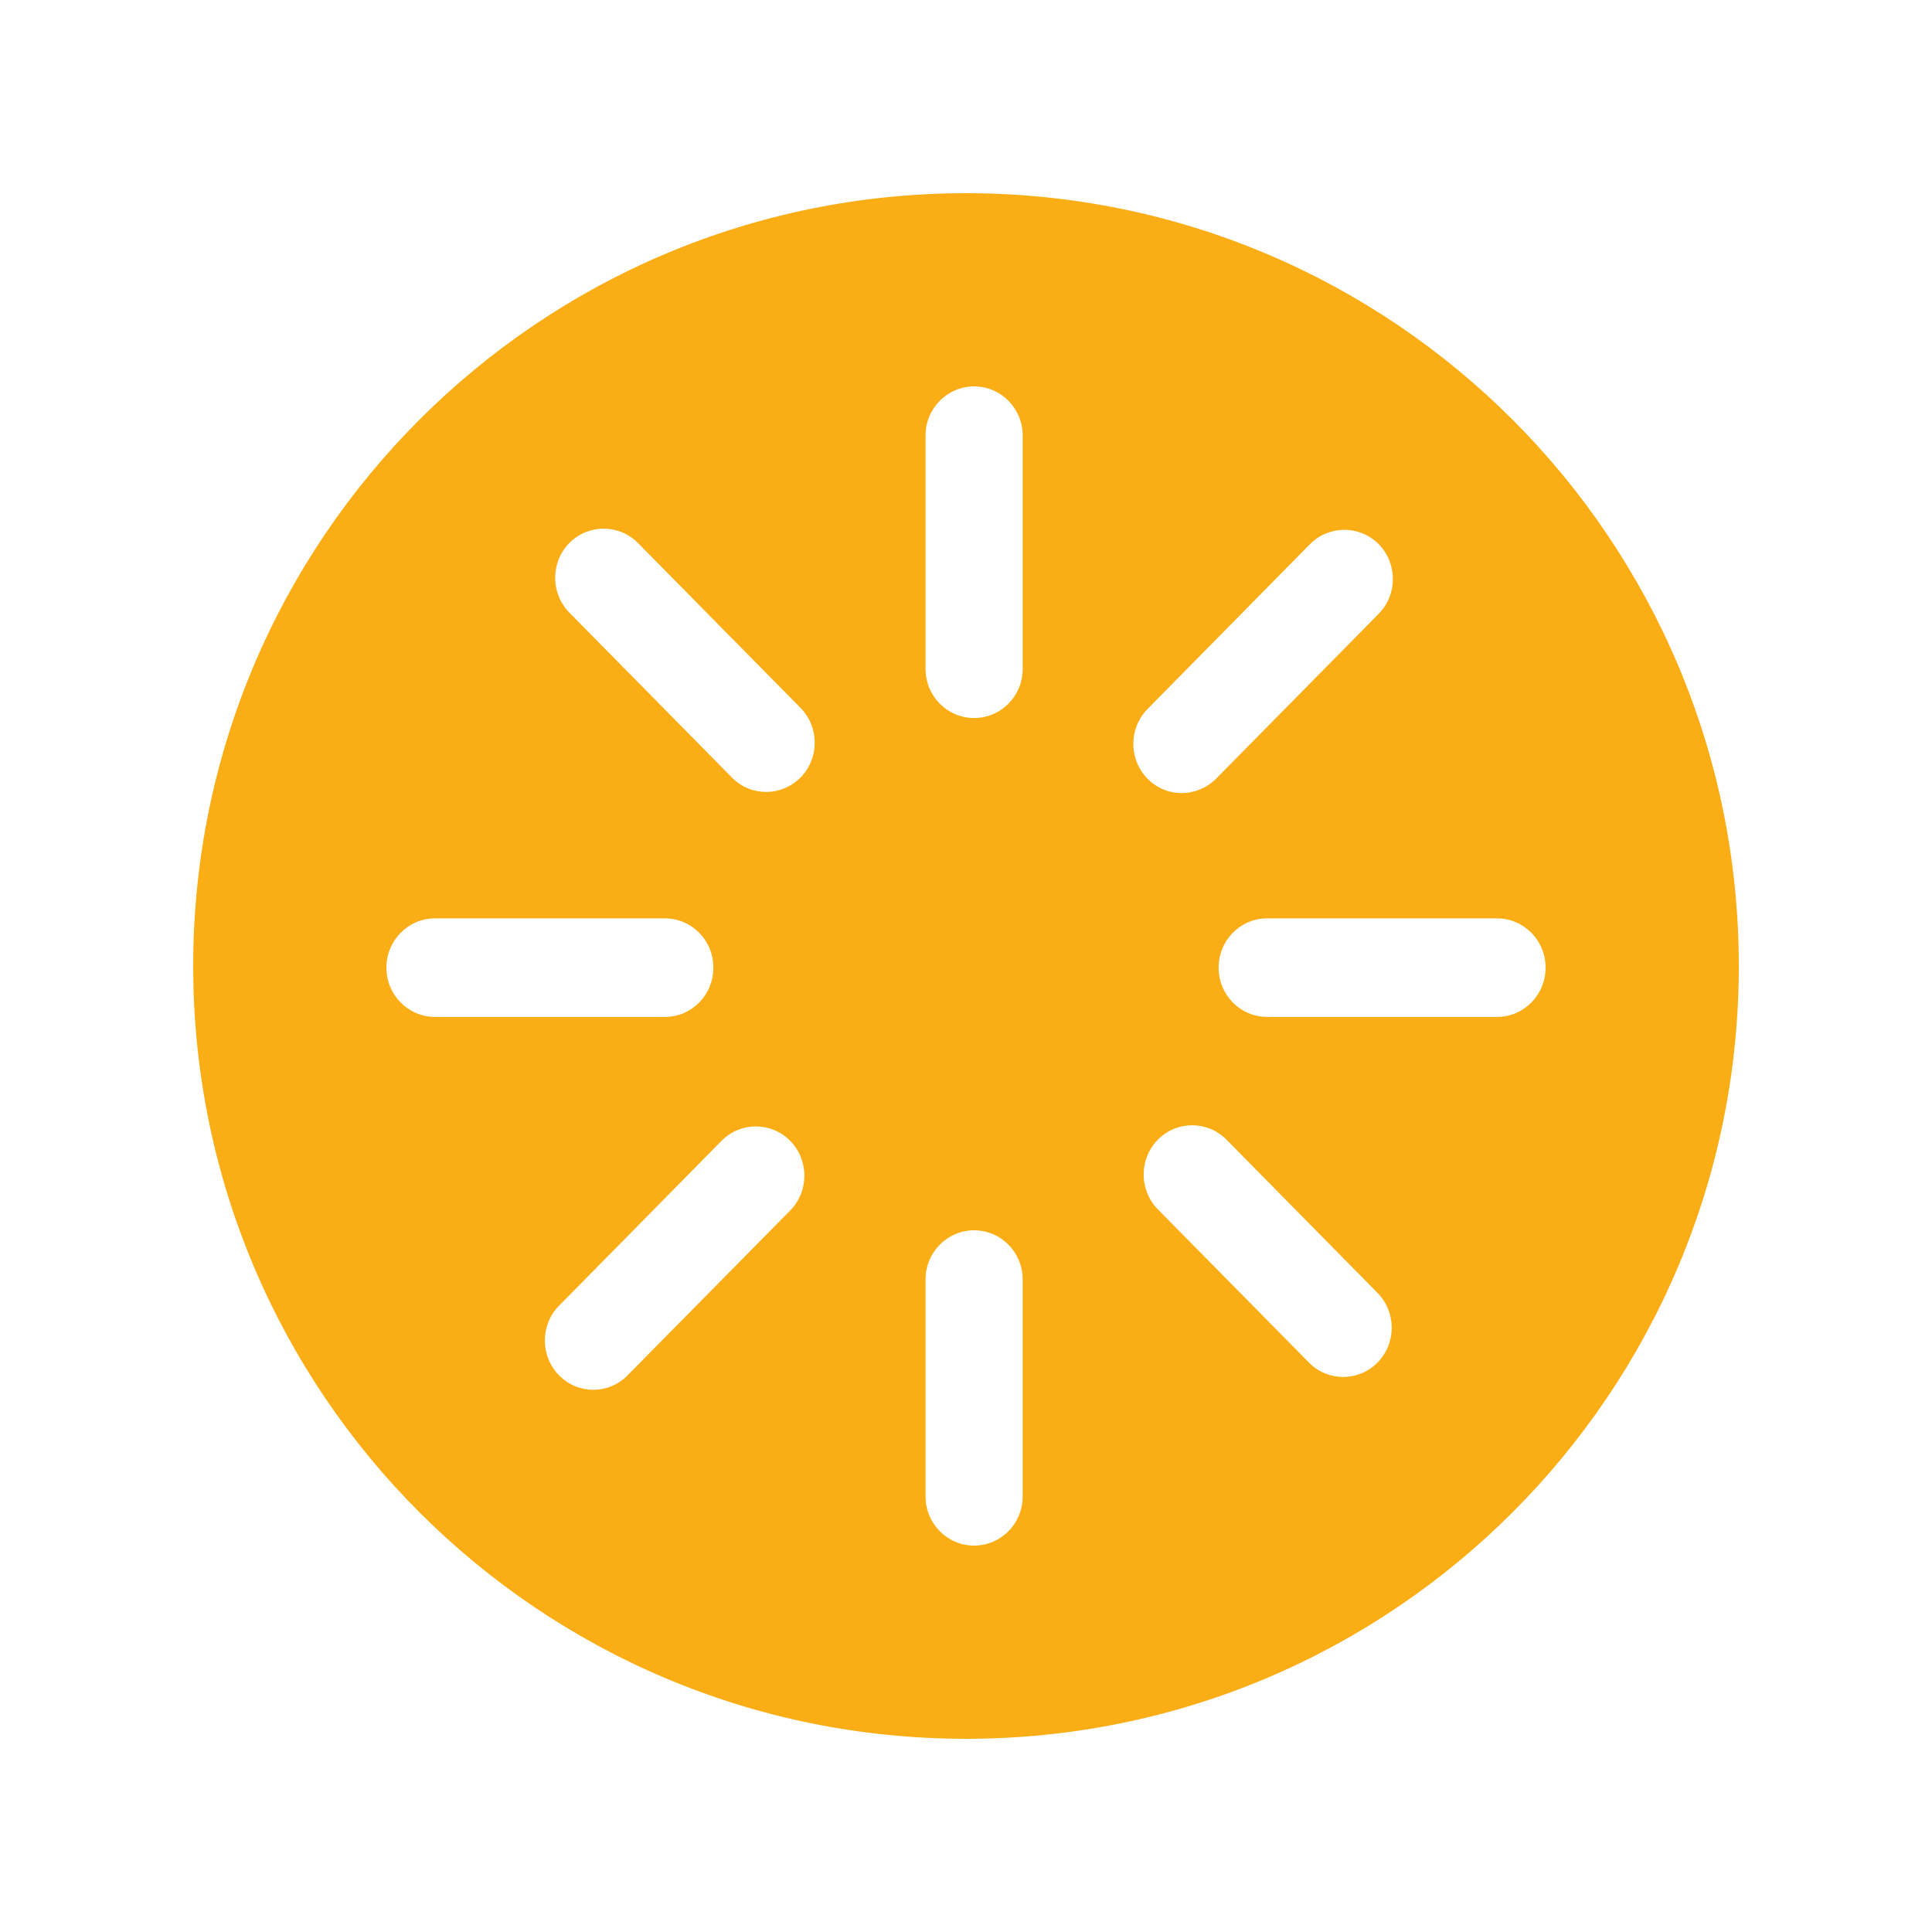 <?xml version="1.0" encoding="UTF-8"?>
<svg width="20px" height="20px" viewBox="0 0 20 20" version="1.1" xmlns="http://www.w3.org/2000/svg" xmlns:xlink="http://www.w3.org/1999/xlink">
    <!-- Generator: Sketch 52.5 (67469) - http://www.bohemiancoding.com/sketch -->
    <title>ICON/状态/审批中</title>
    <desc>Created with Sketch.</desc>
    <g id="ICON/状态/审批中" stroke="none" stroke-width="1" fill="none" fill-rule="evenodd">
        <path d="M10,2 C14.418,2 18,5.582 18,10 C18,14.418 14.418,18 10,18 C5.582,18 2,14.418 2,10 C2,5.582 5.582,2 10,2 Z M6.883,10.527 C7.161,10.527 7.385,10.299 7.385,10.017 C7.385,9.735 7.161,9.507 6.883,9.507 L4.503,9.507 C4.225,9.507 4,9.735 4,10.017 C4,10.299 4.225,10.527 4.503,10.527 L6.883,10.527 Z M15.497,10.527 C15.775,10.527 16,10.299 16,10.017 C16,9.735 15.775,9.507 15.497,9.507 L13.117,9.507 C12.839,9.507 12.615,9.735 12.615,10.017 C12.615,10.299 12.839,10.527 13.117,10.527 L15.497,10.527 Z M10.084,16 C10.362,16 10.587,15.772 10.587,15.49 L10.587,13.246 C10.587,12.964 10.362,12.736 10.084,12.736 C9.806,12.736 9.581,12.964 9.581,13.246 L9.581,15.49 C9.581,15.772 9.806,16 10.084,16 Z M10.084,7.433 C10.362,7.433 10.587,7.206 10.587,6.923 L10.587,4.51 C10.587,4.228 10.362,4 10.084,4 C9.806,4 9.581,4.228 9.581,4.51 L9.581,6.923 C9.581,7.206 9.806,7.433 10.084,7.433 Z M6.142,14.387 C6.271,14.387 6.4,14.337 6.497,14.237 L8.18,12.531 C8.376,12.332 8.376,12.009 8.18,11.81 C7.984,11.611 7.665,11.611 7.469,11.81 L5.787,13.517 C5.591,13.715 5.591,14.038 5.787,14.237 C5.884,14.337 6.013,14.387 6.142,14.387 Z M12.234,8.21 C12.361,8.21 12.491,8.159 12.589,8.061 L14.272,6.354 C14.468,6.155 14.468,5.832 14.272,5.633 C14.076,5.435 13.758,5.435 13.561,5.633 L11.879,7.34 C11.683,7.539 11.683,7.862 11.879,8.061 C11.976,8.161 12.105,8.21 12.234,8.21 Z M13.905,14.254 C14.032,14.254 14.161,14.205 14.26,14.105 C14.456,13.906 14.456,13.583 14.26,13.384 L12.697,11.798 C12.501,11.599 12.182,11.599 11.986,11.798 C11.79,11.997 11.79,12.32 11.986,12.519 L13.55,14.105 C13.647,14.205 13.776,14.254 13.905,14.254 Z M7.932,8.198 C8.061,8.198 8.188,8.147 8.287,8.049 C8.483,7.85 8.483,7.527 8.287,7.328 L6.604,5.621 C6.408,5.423 6.09,5.423 5.894,5.621 C5.698,5.82 5.698,6.143 5.894,6.342 L7.577,8.049 C7.674,8.149 7.803,8.198 7.932,8.198 Z" id="fill" fill="#FAAD14" fill-rule="nonzero"></path>
    </g>
</svg>
